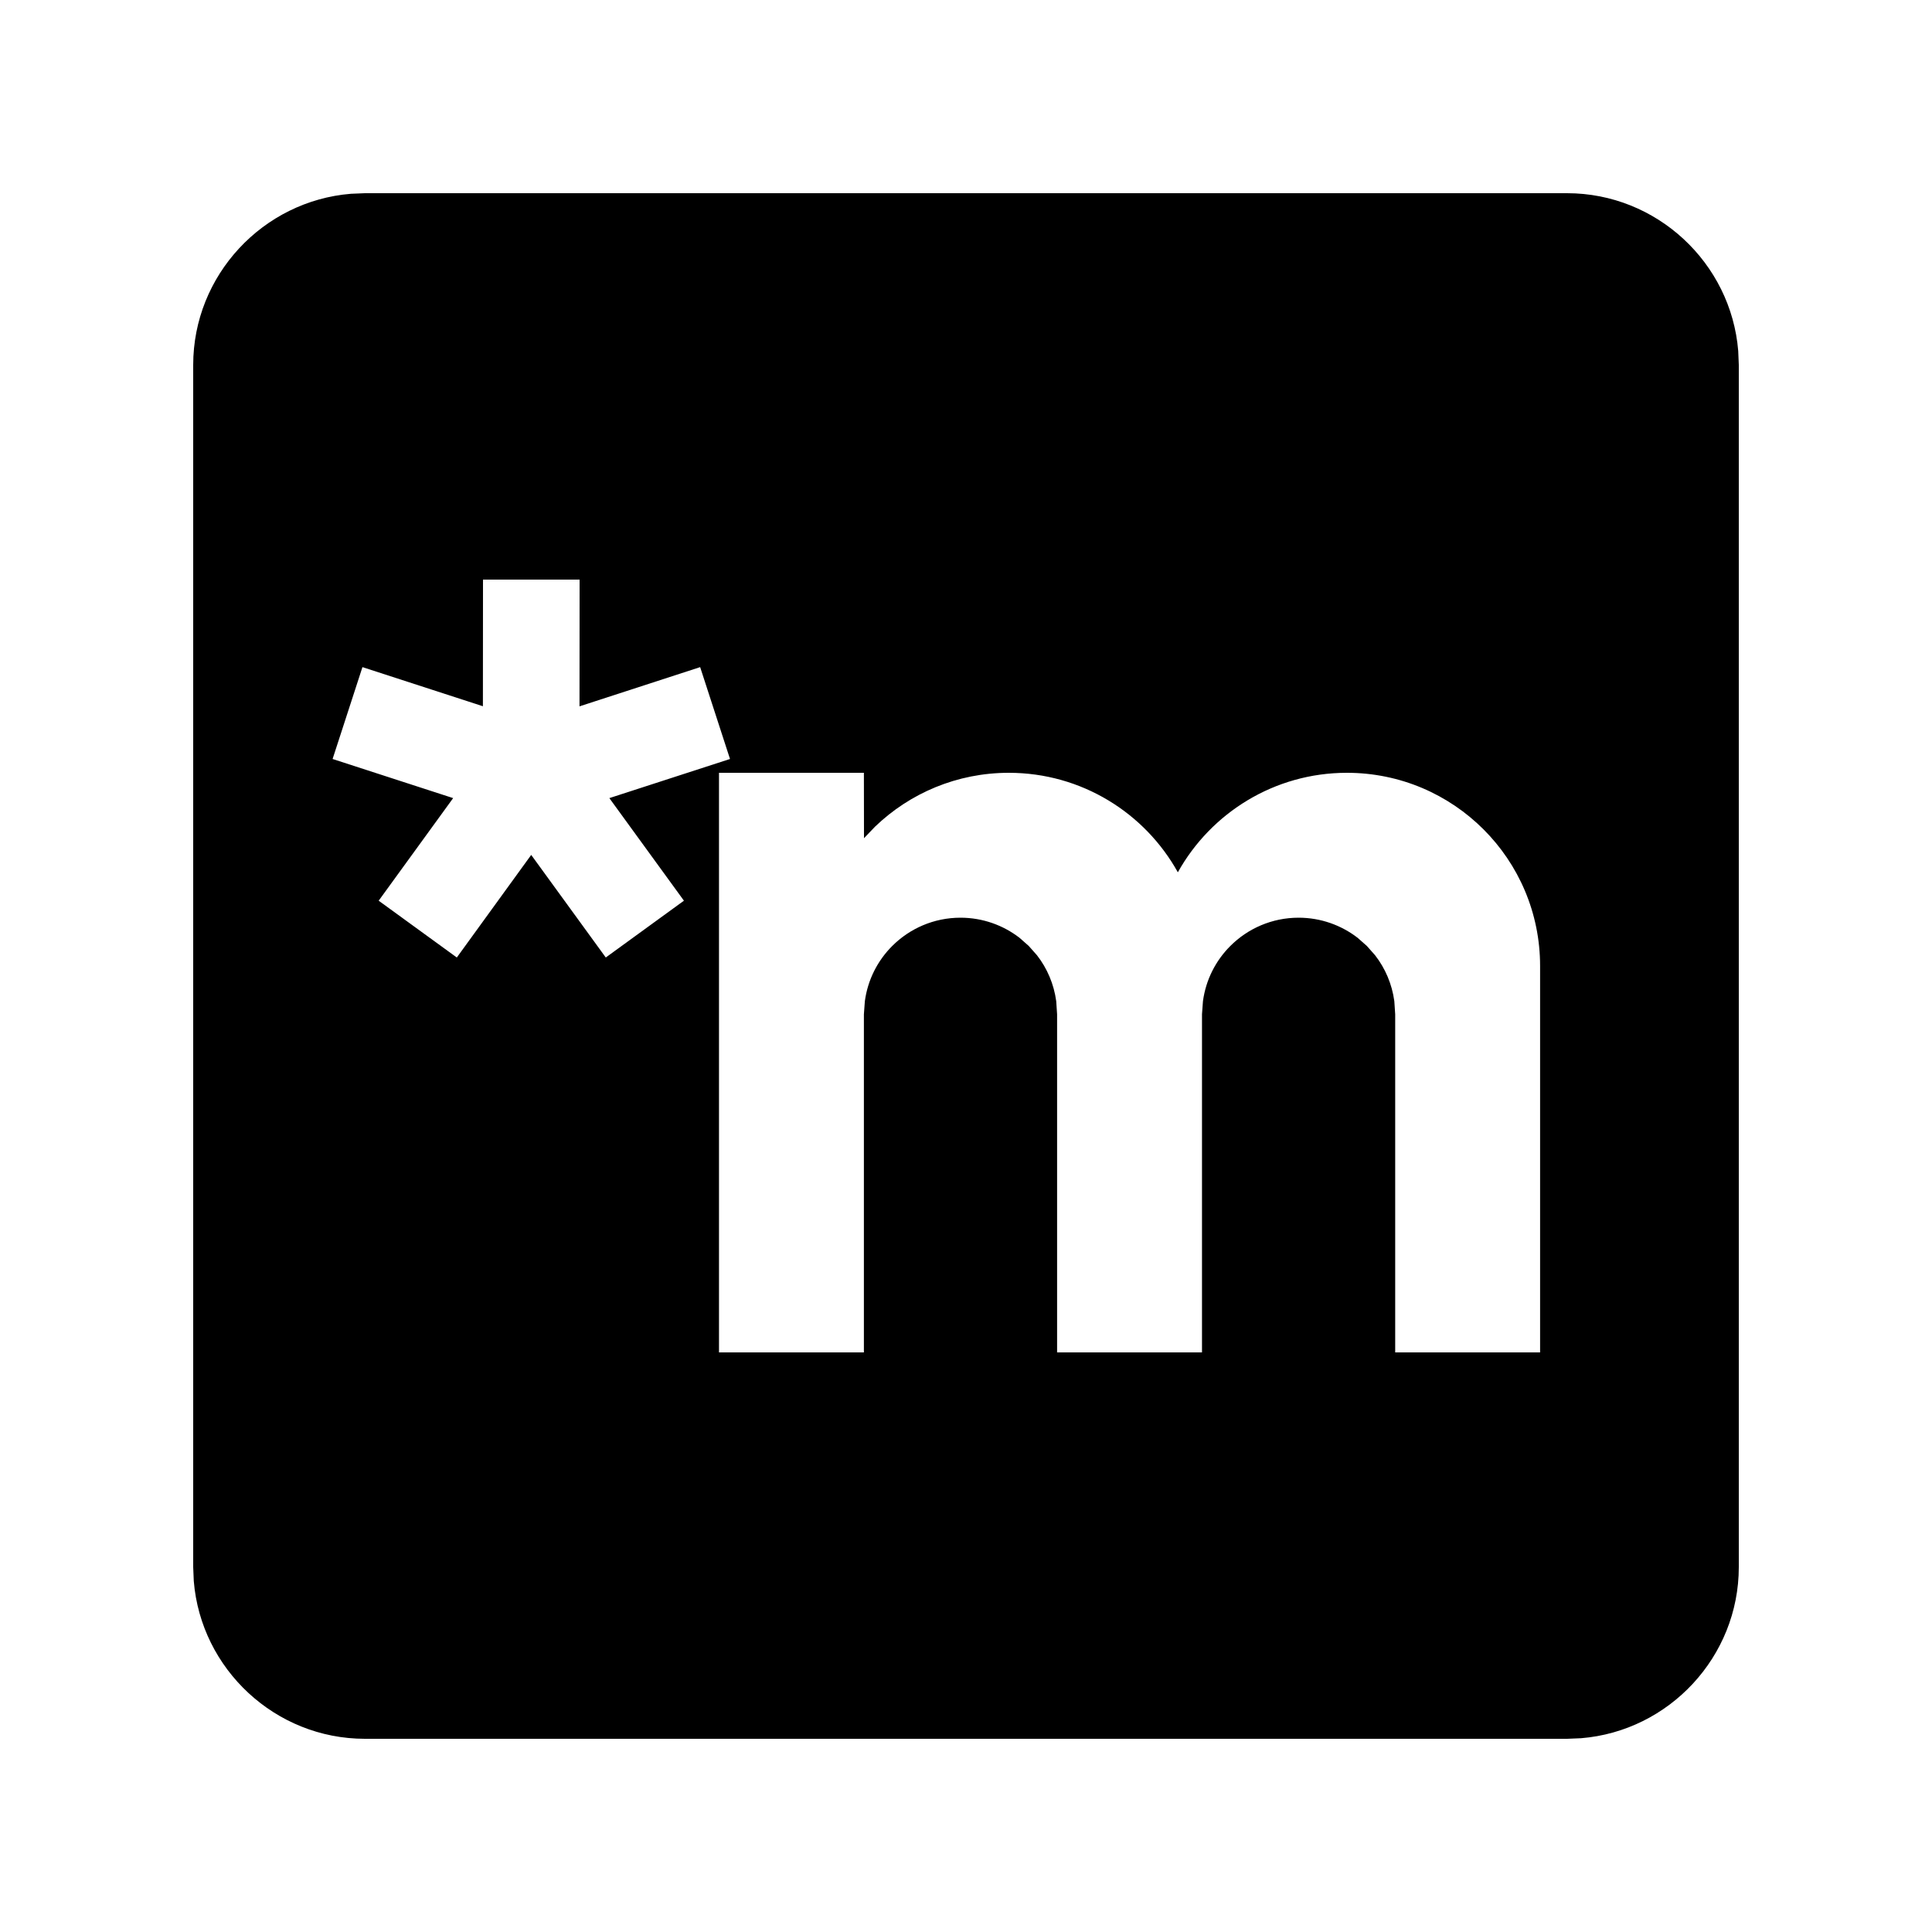 <svg xmlns="http://www.w3.org/2000/svg" width="20" height="20" viewBox="0 0 20 20">
  <path fill-rule="evenodd" d="M3.778,2 L16.222,2 C17.151,2 17.92,2.722 17.994,3.633 L18,3.778 L18,16.222 C18,17.151 17.278,17.92 16.367,17.994 L16.222,18 L3.778,18 C2.849,18 2.08,17.278 2.006,16.367 L2,16.222 L2,3.778 C2,2.849 2.722,2.08 3.633,2.006 L3.778,2 L16.222,2 L3.778,2 Z M8.943,8 L7.443,8 L7.443,14 L8.943,14 L8.943,10.5 L8.953,10.364 C8.983,10.142 9.085,9.944 9.236,9.793 C9.417,9.612 9.667,9.5 9.943,9.5 C10.173,9.5 10.385,9.578 10.554,9.708 L10.65,9.793 L10.735,9.889 C10.84,10.024 10.91,10.187 10.934,10.364 L10.943,10.5 L10.943,14 L12.443,14 L12.443,10.5 L12.453,10.364 C12.483,10.142 12.585,9.944 12.736,9.793 C12.917,9.612 13.167,9.5 13.443,9.5 C13.673,9.5 13.885,9.578 14.054,9.708 L14.15,9.793 L14.235,9.889 C14.34,10.024 14.41,10.187 14.434,10.364 L14.443,10.5 L14.443,14 L15.943,14 L15.943,10 C15.943,8.895 15.048,8 13.943,8 C13.191,8 12.535,8.416 12.193,9.03 C11.852,8.416 11.196,8 10.443,8 C9.906,8 9.418,8.212 9.059,8.557 L8.944,8.677 L8.943,8 Z M6,6 L5,6 L4.999,7.311 L3.752,6.906 L3.443,7.857 L4.691,8.262 L3.92,9.324 L4.729,9.912 L5.499,8.85 L6.271,9.912 L7.08,9.324 L6.308,8.262 L7.557,7.857 L7.248,6.906 L5.999,7.312 L6,6 Z"/>
</svg>
